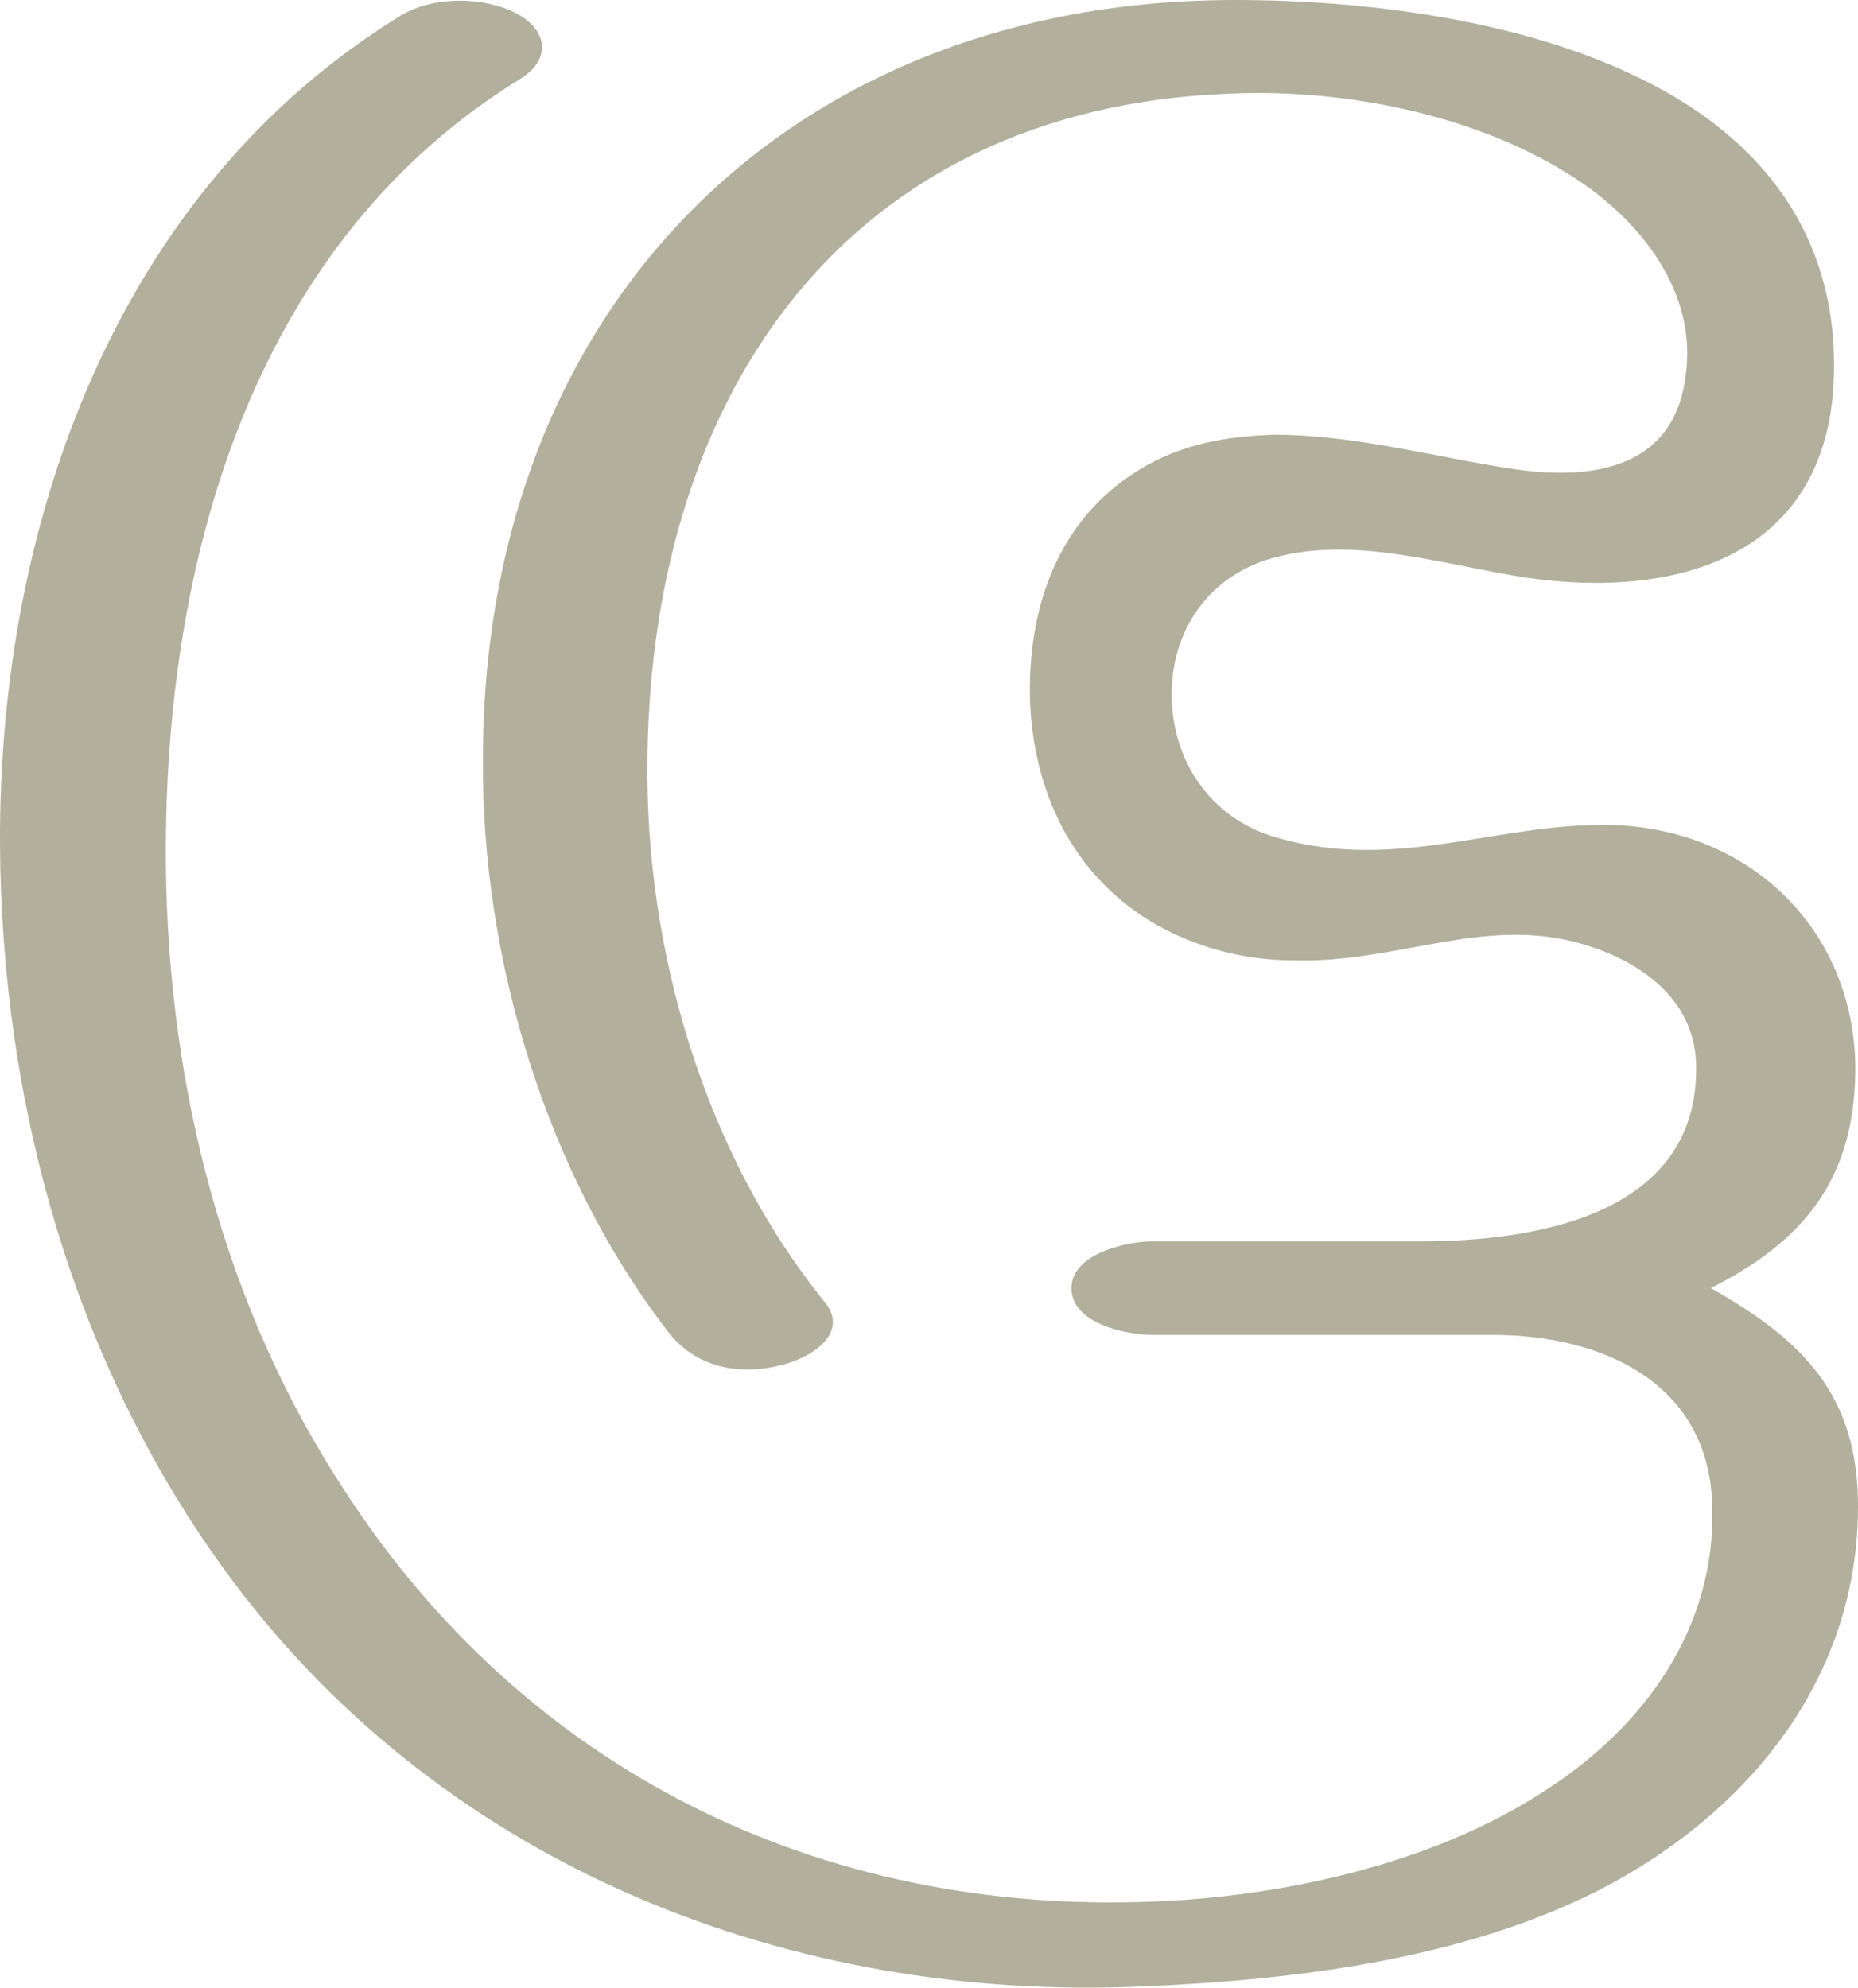 <?xml version="1.0" encoding="UTF-8"?>
<!DOCTYPE svg PUBLIC "-//W3C//DTD SVG 1.1//EN" "http://www.w3.org/Graphics/SVG/1.1/DTD/svg11.dtd">
<!-- Creator: CorelDRAW X8 -->
<svg xmlns="http://www.w3.org/2000/svg" xml:space="preserve" width="1389px" height="1486px" version="1.1" style="shape-rendering:geometricPrecision; text-rendering:geometricPrecision; image-rendering:optimizeQuality; fill-rule:evenodd; clip-rule:evenodd"
viewBox="0 0 1389 1486"
 xmlns:xlink="http://www.w3.org/1999/xlink">
 <defs>
  <style type="text/css">
   <![CDATA[
    .fil0 {fill:#B2B09C;fill-rule:nonzero}
   ]]>
  </style>
 </defs>
 <g id="Layer_x0020_1">
  <path class="fil0" d="M876 524c-2,-53 29,-96 80,-108 60,-15 126,7 186,16 112,16 225,-16 229,-151 3,-105 -54,-178 -144,-222 -89,-44 -205,-59 -304,-59 -332,0 -562,229 -562,568 -1,148 47,309 138,427 21,28 55,34 87,25 20,-5 49,-23 31,-46 -90,-111 -135,-263 -133,-407 3,-274 150,-486 435,-497 89,-4 193,17 267,69 46,33 83,84 74,143 -9,68 -69,77 -126,69 -56,-8 -120,-26 -181,-26 -36,1 -70,7 -101,26 -61,37 -84,103 -82,173 3,76 38,135 94,167 30,17 65,27 104,27 80,2 146,-36 222,-10 42,14 78,43 78,90 1,111 -122,130 -205,130l-201 0c-19,0 -61,9 -61,35 0,27 42,35 61,35l254 0c82,0 162,36 164,128 3,91 -51,165 -124,212 -86,57 -205,82 -307,84 -247,6 -465,-105 -598,-318 -89,-140 -128,-308 -127,-473 1,-221 69,-452 265,-572 24,-15 20,-37 -3,-49 -25,-13 -63,-13 -87,2 -211,130 -300,377 -299,619 1,196 56,393 174,551 161,215 419,315 681,303 117,-5 246,-21 350,-77 106,-58 184,-156 184,-282 0,-83 -41,-124 -110,-163 69,-35 108,-81 108,-165 -1,-102 -77,-176 -177,-181 -86,-4 -165,36 -256,9 -46,-13 -76,-53 -78,-102z"/>
 </g>
</svg>
